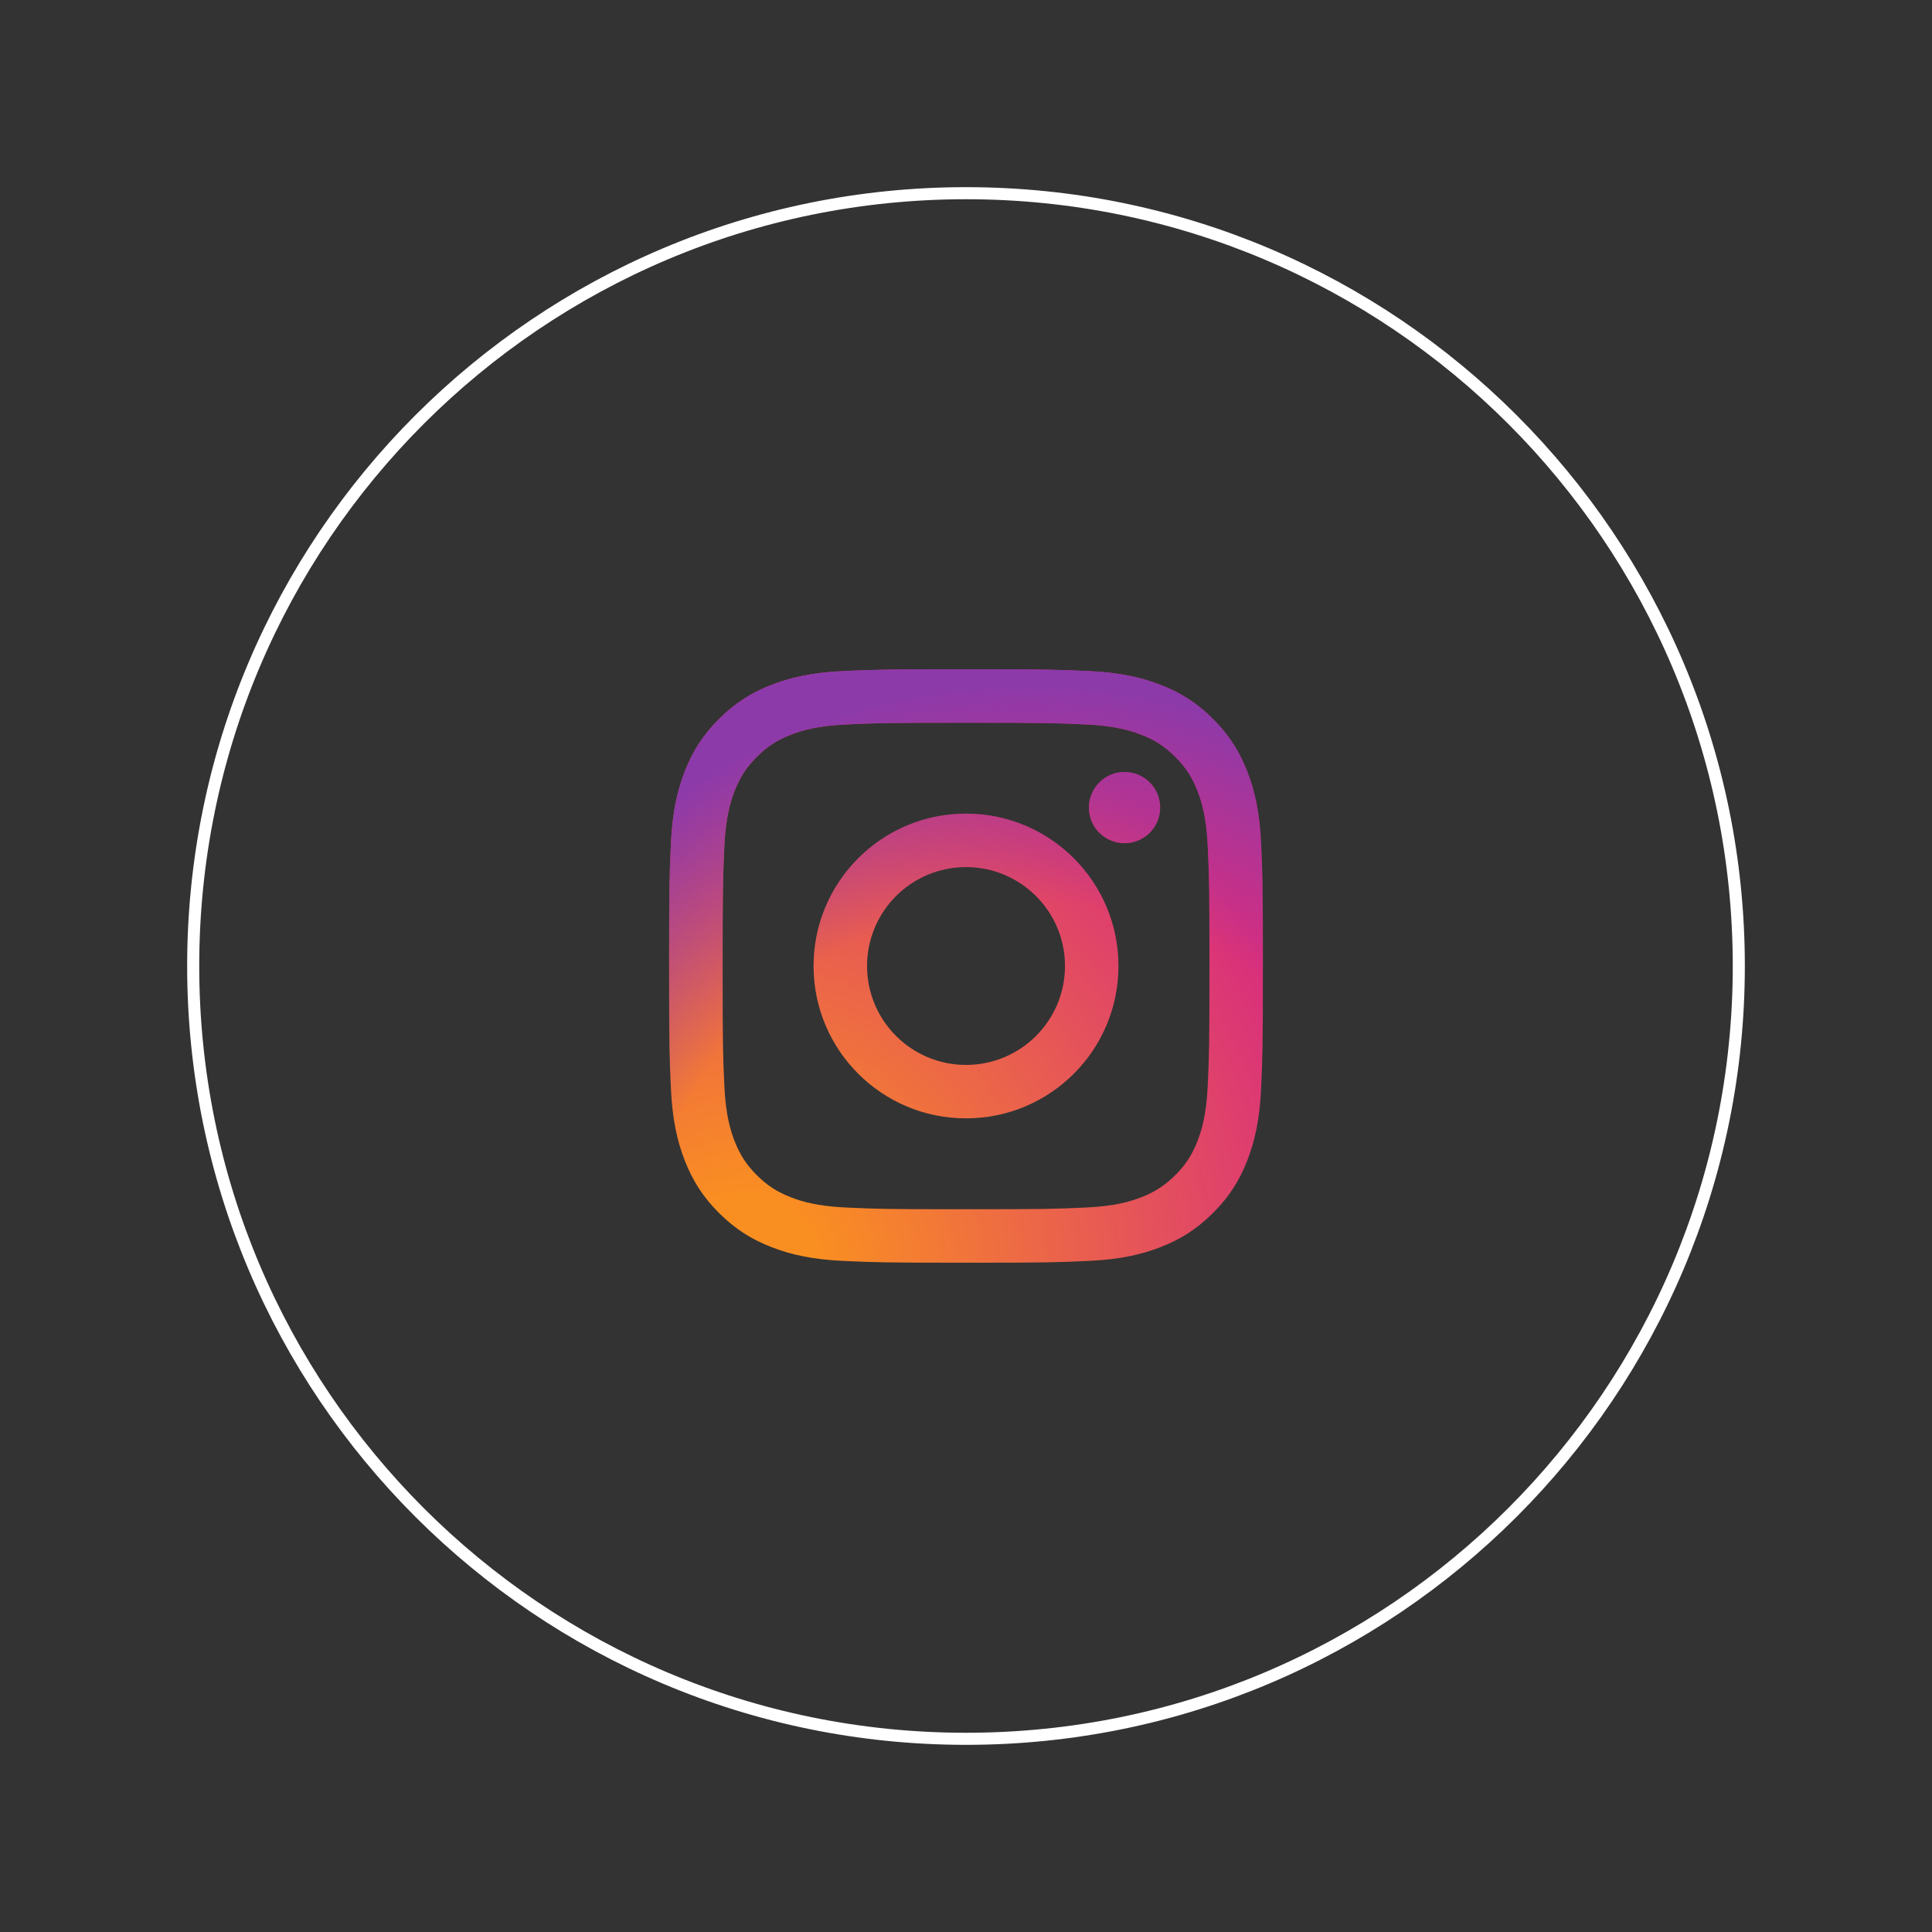 <svg width="160" height="160" viewBox="0 0 160 160" fill="none" xmlns="http://www.w3.org/2000/svg">
<rect x="0" y="0" width="160" height="160" fill="#333333" stroke="none"/>
<path d="M80 144C115.346 144 144 115.346 144 80C144 44.654 115.346 16 80 16C44.654 16 16 44.654 16 80C16 115.346 44.654 144 80 144Z" stroke="white"/>
<path d="M71.807 80C71.807 75.476 75.475 71.808 80.002 71.808C84.528 71.808 88.198 75.476 88.198 80C88.198 84.524 84.528 88.192 80.002 88.192C75.475 88.192 71.807 84.524 71.807 80ZM67.376 80C67.376 86.969 73.028 92.618 80.002 92.618C86.975 92.618 92.627 86.969 92.627 80C92.627 73.031 86.975 67.382 80.002 67.382C73.028 67.382 67.376 73.031 67.376 80ZM90.177 66.881C90.176 67.465 90.349 68.035 90.673 68.52C90.997 69.005 91.458 69.383 91.997 69.606C92.536 69.83 93.129 69.888 93.702 69.775C94.274 69.661 94.8 69.381 95.213 68.969C95.626 68.556 95.907 68.031 96.021 67.459C96.135 66.887 96.077 66.294 95.854 65.755C95.631 65.216 95.253 64.755 94.767 64.431C94.282 64.107 93.712 63.934 93.129 63.934H93.127C92.345 63.934 91.595 64.245 91.042 64.797C90.489 65.35 90.177 66.1 90.177 66.881V66.881ZM70.068 100.002C67.671 99.893 66.368 99.494 65.502 99.157C64.354 98.71 63.535 98.178 62.674 97.319C61.812 96.459 61.279 95.641 60.834 94.494C60.497 93.629 60.097 92.327 59.989 89.931C59.869 87.341 59.846 86.562 59.846 80C59.846 73.438 59.871 72.662 59.989 70.069C60.098 67.674 60.5 66.374 60.834 65.506C61.281 64.359 61.814 63.54 62.674 62.679C63.534 61.819 64.352 61.286 65.502 60.841C66.367 60.504 67.671 60.105 70.068 59.996C72.66 59.877 73.438 59.853 80.002 59.853C86.565 59.853 87.344 59.879 89.938 59.996C92.335 60.105 93.636 60.507 94.504 60.841C95.652 61.286 96.472 61.82 97.333 62.679C98.194 63.539 98.725 64.359 99.172 65.506C99.509 66.371 99.909 67.674 100.018 70.069C100.137 72.662 100.161 73.438 100.161 80C100.161 86.562 100.137 87.338 100.018 89.931C99.909 92.327 99.507 93.629 99.172 94.494C98.725 95.641 98.193 96.46 97.333 97.319C96.473 98.177 95.652 98.71 94.504 99.157C93.639 99.494 92.335 99.893 89.938 100.002C87.347 100.121 86.568 100.145 80.002 100.145C73.435 100.145 72.659 100.121 70.068 100.002V100.002ZM69.864 55.575C67.247 55.694 65.458 56.109 63.896 56.717C62.278 57.344 60.909 58.185 59.54 59.551C58.172 60.916 57.332 62.287 56.704 63.904C56.096 65.466 55.681 67.253 55.562 69.869C55.441 72.489 55.413 73.326 55.413 80C55.413 86.673 55.441 87.511 55.562 90.131C55.681 92.747 56.096 94.534 56.704 96.096C57.332 97.712 58.172 99.084 59.54 100.449C60.909 101.814 62.278 102.654 63.896 103.283C65.461 103.891 67.247 104.305 69.864 104.425C72.487 104.544 73.324 104.573 80.002 104.573C86.679 104.573 87.517 104.546 90.139 104.425C92.757 104.305 94.544 103.891 96.107 103.283C97.724 102.654 99.094 101.814 100.463 100.449C101.831 99.083 102.67 97.712 103.299 96.096C103.907 94.534 104.324 92.747 104.441 90.131C104.56 87.509 104.588 86.673 104.588 80C104.588 73.326 104.56 72.489 104.441 69.869C104.322 67.252 103.907 65.465 103.299 63.904C102.67 62.288 101.829 60.919 100.463 59.551C99.097 58.183 97.724 57.344 96.109 56.717C94.544 56.109 92.757 55.692 90.141 55.575C87.519 55.456 86.681 55.426 80.004 55.426C73.326 55.426 72.487 55.454 69.864 55.575Z" fill="url(#paint0_radial_2010_581)"/>
<path d="M71.807 80C71.807 75.476 75.475 71.808 80.002 71.808C84.528 71.808 88.198 75.476 88.198 80C88.198 84.524 84.528 88.192 80.002 88.192C75.475 88.192 71.807 84.524 71.807 80ZM67.376 80C67.376 86.969 73.028 92.618 80.002 92.618C86.975 92.618 92.627 86.969 92.627 80C92.627 73.031 86.975 67.382 80.002 67.382C73.028 67.382 67.376 73.031 67.376 80ZM90.177 66.881C90.176 67.465 90.349 68.035 90.673 68.52C90.997 69.005 91.458 69.383 91.997 69.606C92.536 69.83 93.129 69.888 93.702 69.775C94.274 69.661 94.8 69.381 95.213 68.969C95.626 68.556 95.907 68.031 96.021 67.459C96.135 66.887 96.077 66.294 95.854 65.755C95.631 65.216 95.253 64.755 94.767 64.431C94.282 64.107 93.712 63.934 93.129 63.934H93.127C92.345 63.934 91.595 64.245 91.042 64.797C90.489 65.35 90.177 66.1 90.177 66.881V66.881ZM70.068 100.002C67.671 99.893 66.368 99.494 65.502 99.157C64.354 98.71 63.535 98.178 62.674 97.319C61.812 96.459 61.279 95.641 60.834 94.494C60.497 93.629 60.097 92.327 59.989 89.931C59.869 87.341 59.846 86.562 59.846 80C59.846 73.438 59.871 72.662 59.989 70.069C60.098 67.674 60.5 66.374 60.834 65.506C61.281 64.359 61.814 63.54 62.674 62.679C63.534 61.819 64.352 61.286 65.502 60.841C66.367 60.504 67.671 60.105 70.068 59.996C72.66 59.877 73.438 59.853 80.002 59.853C86.565 59.853 87.344 59.879 89.938 59.996C92.335 60.105 93.636 60.507 94.504 60.841C95.652 61.286 96.472 61.82 97.333 62.679C98.194 63.539 98.725 64.359 99.172 65.506C99.509 66.371 99.909 67.674 100.018 70.069C100.137 72.662 100.161 73.438 100.161 80C100.161 86.562 100.137 87.338 100.018 89.931C99.909 92.327 99.507 93.629 99.172 94.494C98.725 95.641 98.193 96.46 97.333 97.319C96.473 98.177 95.652 98.71 94.504 99.157C93.639 99.494 92.335 99.893 89.938 100.002C87.347 100.121 86.568 100.145 80.002 100.145C73.435 100.145 72.659 100.121 70.068 100.002V100.002ZM69.864 55.575C67.247 55.694 65.458 56.109 63.896 56.717C62.278 57.344 60.909 58.185 59.54 59.551C58.172 60.916 57.332 62.287 56.704 63.904C56.096 65.466 55.681 67.253 55.562 69.869C55.441 72.489 55.413 73.326 55.413 80C55.413 86.673 55.441 87.511 55.562 90.131C55.681 92.747 56.096 94.534 56.704 96.096C57.332 97.712 58.172 99.084 59.54 100.449C60.909 101.814 62.278 102.654 63.896 103.283C65.461 103.891 67.247 104.305 69.864 104.425C72.487 104.544 73.324 104.573 80.002 104.573C86.679 104.573 87.517 104.546 90.139 104.425C92.757 104.305 94.544 103.891 96.107 103.283C97.724 102.654 99.094 101.814 100.463 100.449C101.831 99.083 102.67 97.712 103.299 96.096C103.907 94.534 104.324 92.747 104.441 90.131C104.56 87.509 104.588 86.673 104.588 80C104.588 73.326 104.56 72.489 104.441 69.869C104.322 67.252 103.907 65.465 103.299 63.904C102.67 62.288 101.829 60.919 100.463 59.551C99.097 58.183 97.724 57.344 96.109 56.717C94.544 56.109 92.757 55.692 90.141 55.575C87.519 55.456 86.681 55.426 80.004 55.426C73.326 55.426 72.487 55.454 69.864 55.575Z" fill="url(#paint1_radial_2010_581)"/>
<defs>
<radialGradient id="paint0_radial_2010_581" cx="0" cy="0" r="1" gradientUnits="userSpaceOnUse" gradientTransform="translate(61.947 104.806) scale(64.196 64.157)">
<stop offset="0.09" stop-color="#FA8F21"/>
<stop offset="0.78" stop-color="#D82D7E"/>
</radialGradient>
<radialGradient id="paint1_radial_2010_581" cx="0" cy="0" r="1" gradientUnits="userSpaceOnUse" gradientTransform="translate(85.237 107.007) scale(50.595 50.565)">
<stop offset="0.64" stop-color="#8C3AAA" stop-opacity="0"/>
<stop offset="1" stop-color="#8C3AAA"/>
</radialGradient>
</defs>
</svg>
